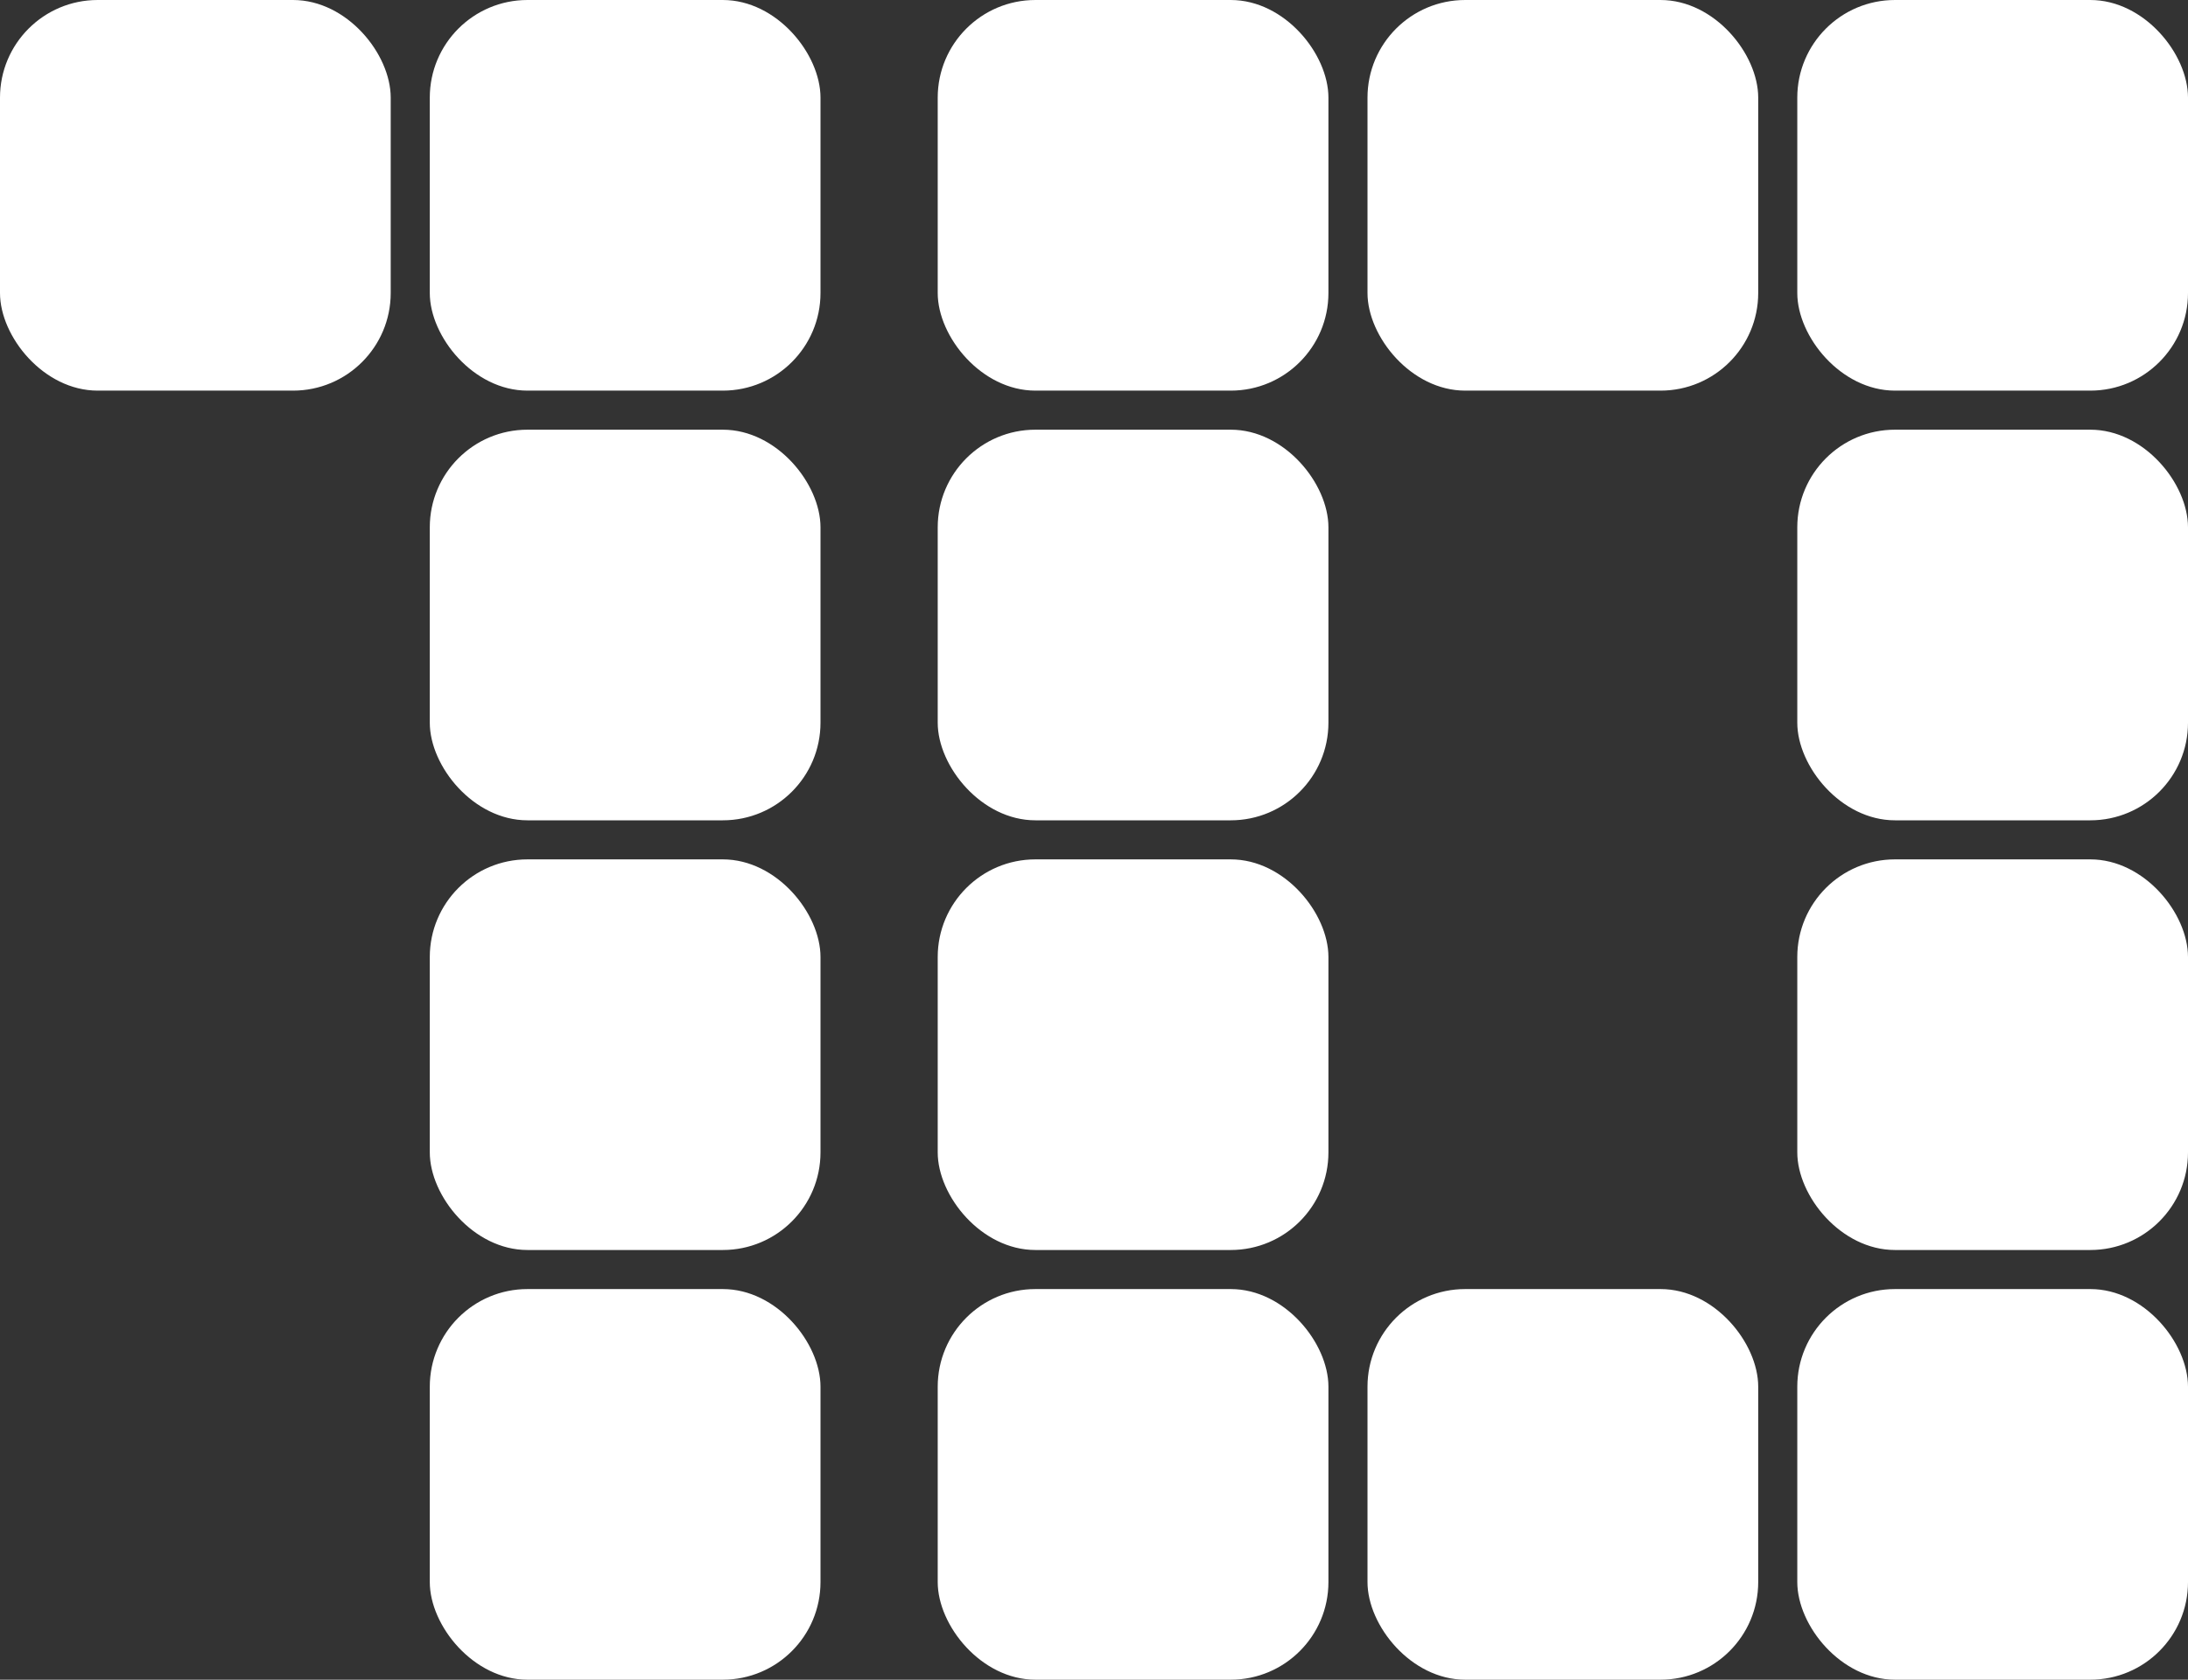 <svg xmlns="http://www.w3.org/2000/svg" width="448" height="344" viewBox="0 0 448 344"><rect x="0" y="0" width="448" height="344" fill="#333333" stroke="none"/><g transform="translate(-304 -573)"><rect width="80" height="80" rx="20" transform="translate(472 917) rotate(180)" fill="#fff"/><rect width="80" height="80" rx="20" transform="translate(472 829) rotate(180)" fill="#fff"/><rect width="80" height="80" rx="20" transform="translate(472 741) rotate(180)" fill="#fff"/><rect width="80" height="80" rx="20" transform="translate(472 653) rotate(180)" fill="#fff"/><rect width="80" height="80" rx="20" transform="translate(384 653) rotate(180)" fill="#fff"/><rect width="80" height="80" rx="20" transform="translate(576 917) rotate(180)" fill="#fff"/><rect width="80" height="80" rx="20" transform="translate(576 829) rotate(180)" fill="#fff"/><rect width="80" height="80" rx="20" transform="translate(576 741) rotate(180)" fill="#fff"/><rect width="80" height="80" rx="20" transform="translate(576 653) rotate(180)" fill="#fff"/><rect width="80" height="80" rx="20" transform="translate(752 917) rotate(180)" fill="#fff"/><rect width="80" height="80" rx="20" transform="translate(752 829) rotate(180)" fill="#fff"/><rect width="80" height="80" rx="20" transform="translate(752 741) rotate(180)" fill="#fff"/><rect width="80" height="80" rx="20" transform="translate(752 653) rotate(180)" fill="#fff"/><rect width="80" height="80" rx="20" transform="translate(664 653) rotate(180)" fill="#fff"/><rect width="80" height="80" rx="20" transform="translate(664 917) rotate(180)" fill="#fff"/></g></svg>
